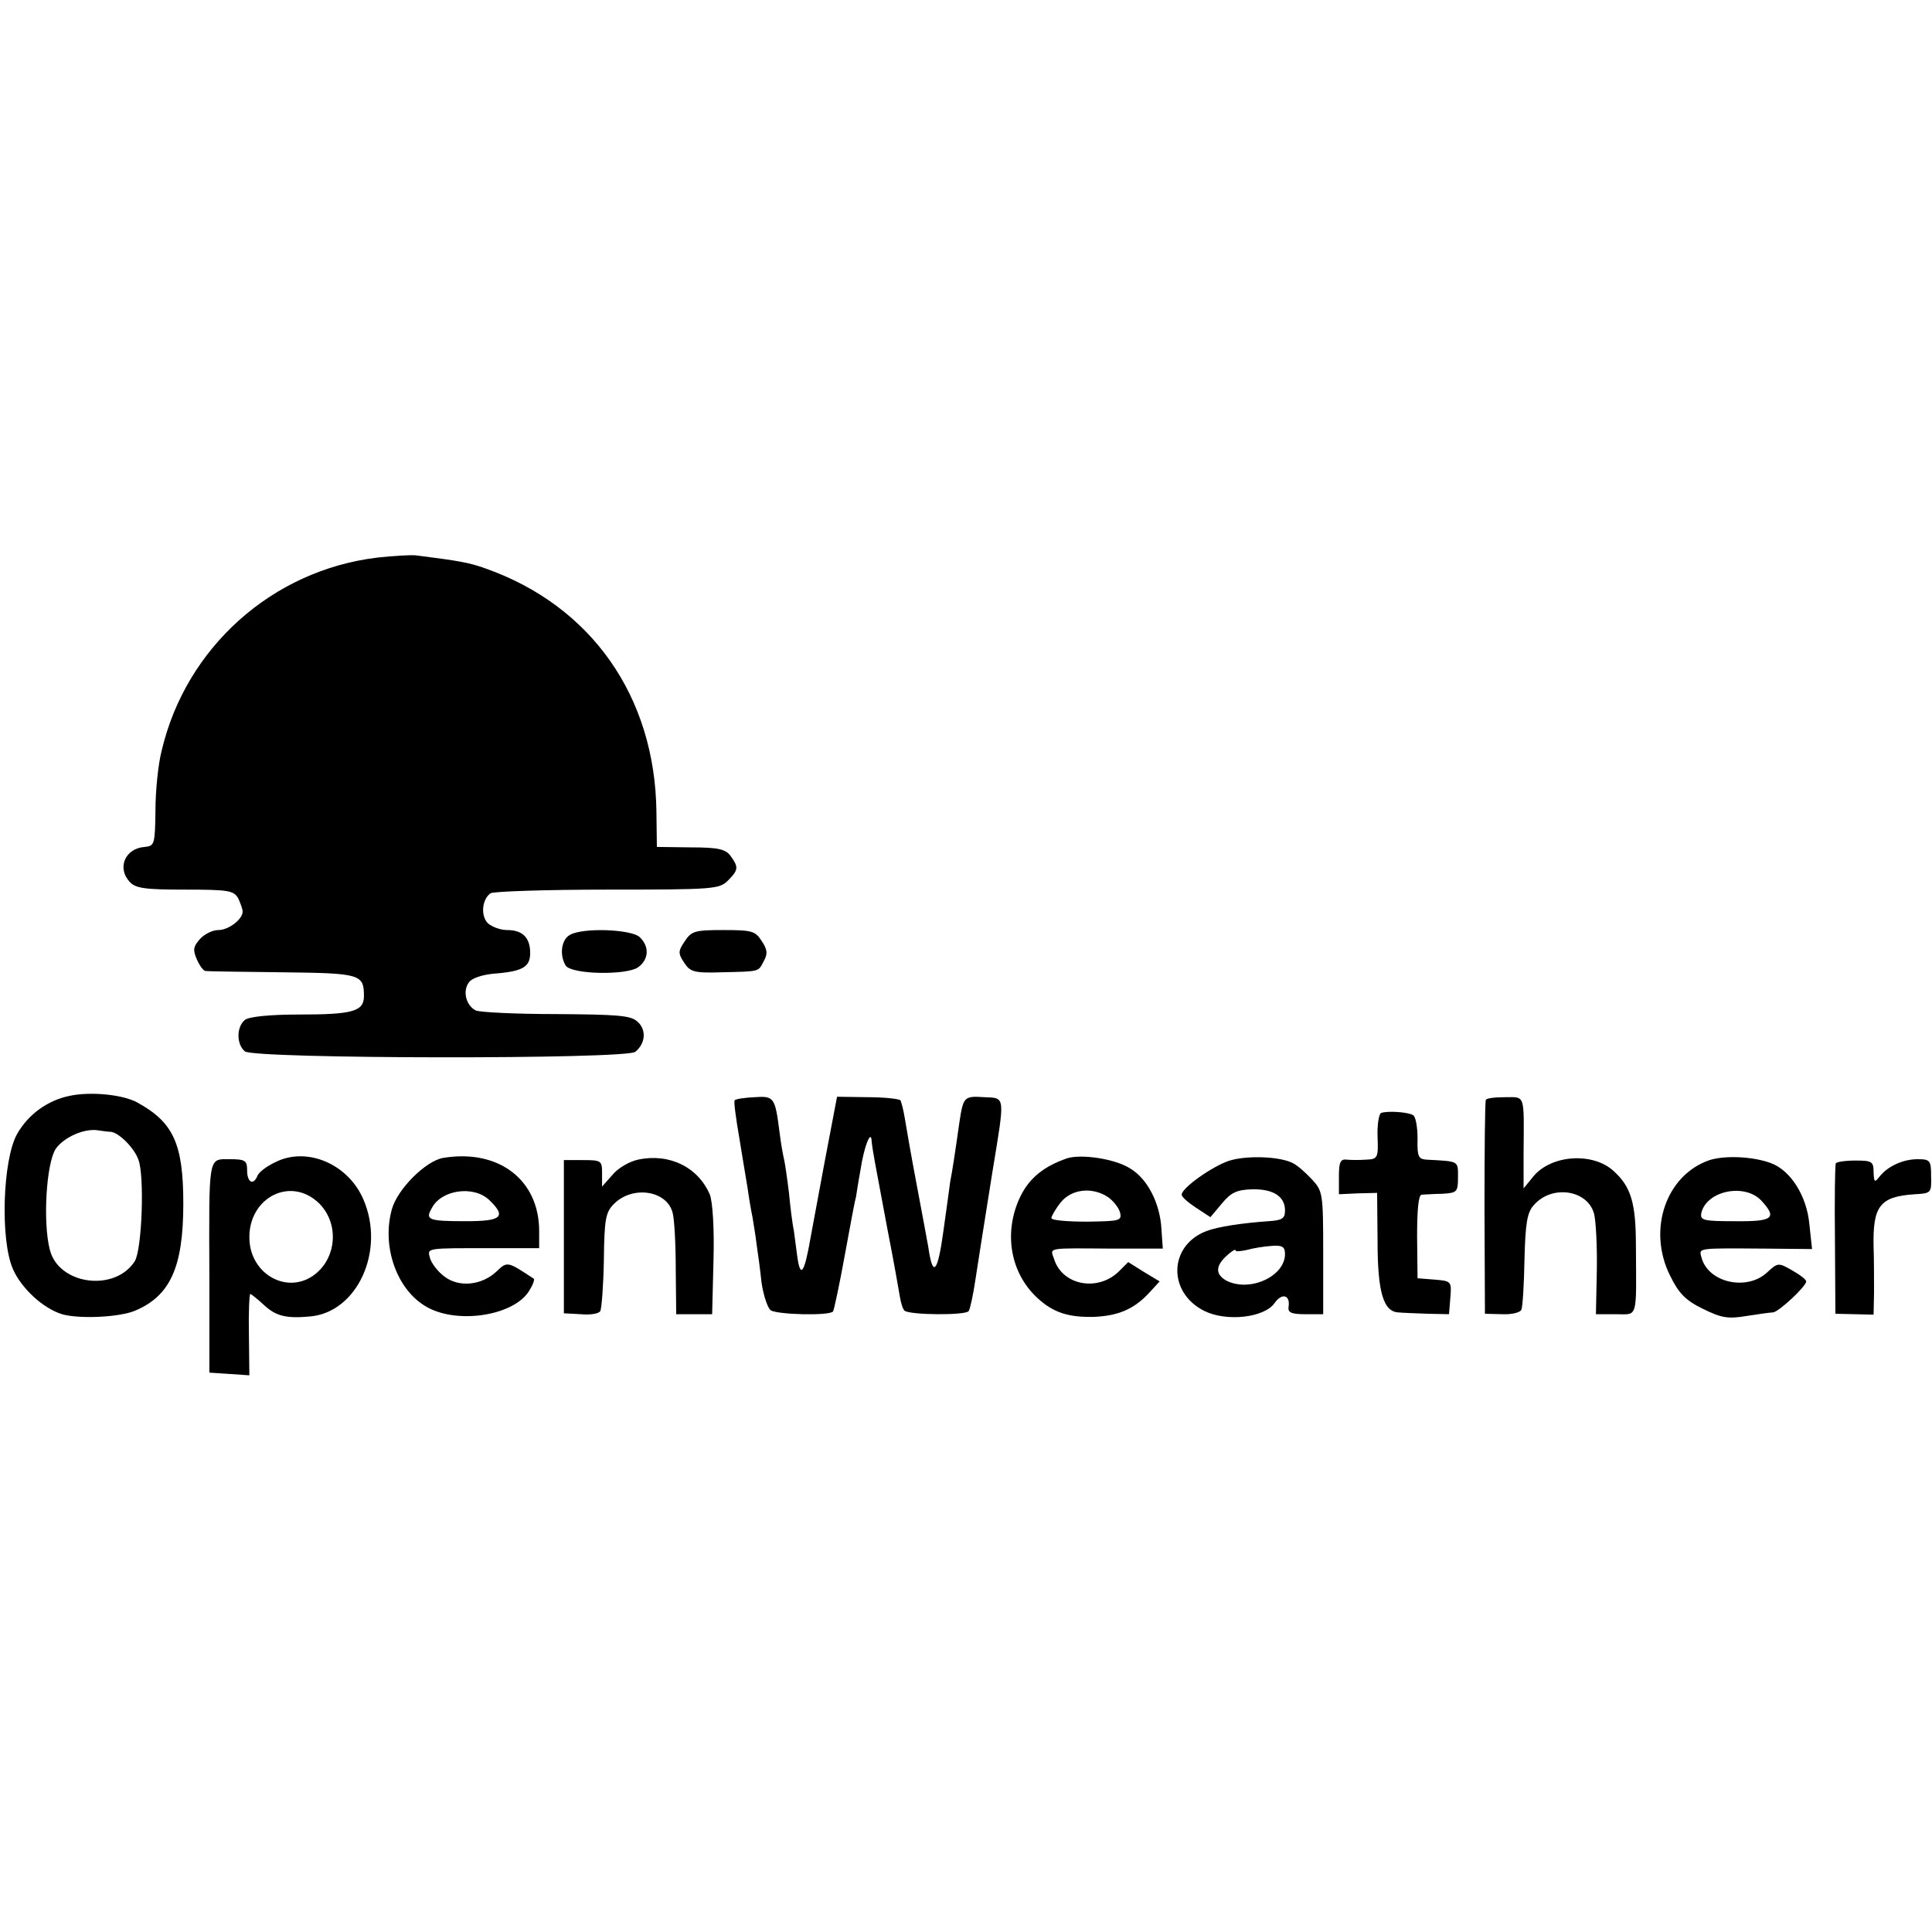 <?xml version="1.0" standalone="no"?>
<!DOCTYPE svg PUBLIC "-//W3C//DTD SVG 20010904//EN"
 "http://www.w3.org/TR/2001/REC-SVG-20010904/DTD/svg10.dtd">
<svg version="1.0" xmlns="http://www.w3.org/2000/svg"
 width="430pt" height="430pt" viewBox="0 0 430 430"
 preserveAspectRatio="xMidYMid meet">
<g transform="translate(0,430) scale(0.1,-0.1)"
fill="#000000" stroke="none">
<path d="M840 3059 c-234 -28 -426 -200 -480 -429 -8 -30 -14 -91 -14 -134 -1
-75 -2 -79 -24 -81 -43 -3 -62 -46 -34 -77 13 -15 33 -18 123 -18 97 0 109 -2
119 -19 5 -11 10 -24 10 -30 0 -17 -31 -41 -54 -41 -13 0 -31 -9 -41 -20 -15
-17 -16 -24 -7 -45 6 -14 15 -26 19 -26 5 -1 81 -2 171 -3 174 -2 182 -4 182
-53 0 -34 -25 -41 -143 -41 -69 0 -113 -5 -122 -12 -19 -16 -19 -54 0 -70 21
-17 848 -18 869 -1 23 19 25 49 5 67 -15 14 -43 16 -181 17 -90 0 -170 4 -179
8 -22 11 -30 44 -15 63 6 9 31 17 56 19 64 5 80 15 80 46 0 34 -17 51 -51 51
-15 0 -34 7 -43 15 -17 17 -13 54 6 67 7 4 124 8 261 8 234 0 248 1 267 20 24
24 24 30 6 55 -11 15 -27 19 -89 19 l-75 1 -1 78 c-3 257 -145 459 -381 542
-36 13 -60 17 -155 29 -11 1 -49 -1 -85 -5z"/>
<path d="M1268 2219 c-19 -11 -23 -45 -9 -68 13 -20 135 -22 161 -4 24 17 26
46 4 67 -18 18 -128 22 -156 5z"/>
<path d="M1524 2205 c-15 -22 -15 -27 -1 -48 13 -20 22 -23 83 -21 88 2 81 1
94 25 9 16 8 26 -5 45 -14 22 -22 24 -85 24 -63 0 -71 -2 -86 -25z"/>
<path d="M155 1861 c-49 -10 -92 -41 -117 -85 -32 -57 -38 -236 -9 -301 19
-43 67 -87 109 -100 38 -11 128 -7 163 8 78 33 107 97 107 238 0 133 -22 181
-102 225 -32 18 -105 25 -151 15z m91 -80 c18 -1 53 -36 62 -62 14 -36 8 -200
-8 -226 -44 -69 -169 -53 -189 25 -16 61 -8 193 13 225 18 26 65 47 96 41 8
-1 20 -3 26 -3z"/>
<path d="M1635 1851 c-2 -4 3 -40 10 -81 7 -41 15 -93 19 -115 3 -22 8 -51 11
-65 2 -14 7 -41 9 -60 3 -19 8 -57 11 -85 4 -27 13 -55 20 -61 13 -10 130 -13
139 -3 2 2 14 58 26 124 12 66 23 125 25 130 1 6 5 33 10 60 8 54 24 93 25 65
2 -20 6 -41 35 -195 14 -71 26 -140 28 -152 2 -12 6 -26 10 -30 11 -10 137
-11 143 -1 3 4 10 36 15 70 11 71 10 65 38 241 28 170 29 163 -18 165 -46 3
-47 1 -56 -58 -9 -64 -16 -110 -20 -129 -1 -9 -8 -58 -15 -109 -13 -96 -24
-107 -34 -37 -4 22 -16 87 -27 145 -11 58 -22 121 -25 140 -3 19 -8 38 -10 41
-2 3 -34 7 -72 7 l-69 1 -28 -147 c-15 -81 -29 -156 -31 -167 -14 -81 -23 -92
-30 -38 -2 15 -5 39 -7 53 -3 14 -8 52 -11 85 -4 33 -9 67 -11 75 -2 8 -7 35
-10 60 -10 78 -12 81 -56 78 -22 -1 -42 -4 -44 -7z"/>
<path d="M3307 1852 c-2 -4 -3 -113 -3 -242 l1 -234 39 -1 c21 -1 40 4 42 10
3 6 6 56 7 112 2 81 6 105 21 121 40 46 120 34 134 -20 4 -16 7 -73 6 -126
l-2 -97 44 0 c50 0 46 -14 45 152 0 96 -11 132 -50 167 -46 42 -138 36 -178
-12 l-22 -27 0 80 c1 132 4 123 -41 123 -22 0 -41 -2 -43 -6z"/>
<path d="M3074 1823 c-5 -2 -9 -26 -8 -53 2 -47 0 -50 -25 -51 -14 -1 -34 -1
-43 0 -15 2 -18 -6 -18 -37 l0 -40 43 2 42 1 1 -107 c0 -114 13 -157 46 -159
10 -1 39 -2 66 -3 l47 -1 3 37 c3 36 2 37 -35 40 l-38 3 -1 93 c0 60 3 92 10
93 6 0 27 2 46 2 33 2 35 4 35 37 0 37 3 35 -70 39 -18 1 -21 7 -20 47 0 25
-4 49 -10 52 -11 7 -56 10 -71 5z"/>
<path d="M612 1713 c-19 -9 -36 -22 -39 -30 -9 -22 -23 -15 -23 12 0 22 -4 25
-39 25 -48 0 -46 11 -45 -265 l0 -210 45 -3 44 -3 -1 91 c-1 49 1 90 3 90 2 0
16 -11 31 -25 26 -24 49 -30 102 -25 105 9 168 146 119 260 -34 80 -127 119
-197 83z m99 -92 c47 -48 37 -130 -20 -164 -56 -33 -126 6 -135 74 -12 98 88
156 155 90z"/>
<path d="M987 1723 c-39 -6 -103 -70 -115 -115 -23 -84 12 -180 78 -217 71
-40 200 -18 230 40 7 11 10 22 8 23 -59 39 -59 39 -83 16 -33 -31 -84 -36
-116 -11 -15 11 -29 30 -32 41 -6 23 -11 22 141 22 l102 0 0 38 c0 114 -90
183 -213 163z m101 -93 c40 -38 29 -48 -50 -48 -85 0 -92 3 -77 29 21 41 92
51 127 19z"/>
<path d="M1420 1719 c-19 -4 -45 -19 -57 -34 l-23 -26 0 30 c0 28 -2 29 -43
29 l-42 0 0 -170 0 -171 38 -2 c20 -2 40 1 43 7 3 5 7 56 8 113 1 91 4 107 22
125 41 42 118 31 131 -19 4 -14 7 -71 7 -126 l1 -100 40 0 40 0 3 120 c2 72
-2 130 -8 146 -26 61 -90 93 -160 78z"/>
<path d="M2375 1722 c-52 -18 -84 -44 -104 -85 -38 -79 -23 -169 37 -225 35
-33 69 -44 125 -43 55 2 91 17 125 54 l23 25 -35 21 -35 22 -20 -20 c-47 -47
-127 -32 -145 27 -9 26 -18 24 130 23 l112 0 -3 43 c-3 58 -31 112 -69 135
-34 22 -109 33 -141 23z m92 -87 c11 -8 23 -23 26 -34 4 -18 -1 -19 -74 -20
-44 0 -79 3 -79 8 0 4 9 20 21 35 24 30 71 35 106 11z"/>
<path d="M2737 1717 c-38 -12 -107 -61 -107 -76 0 -5 15 -18 32 -29 l32 -21
26 31 c20 24 33 30 67 31 47 1 73 -16 73 -47 0 -18 -6 -22 -37 -24 -57 -4
-112 -12 -138 -22 -84 -32 -87 -137 -4 -178 49 -24 133 -15 156 18 16 23 35
18 31 -8 -2 -13 5 -17 37 -17 l40 0 0 137 c0 132 -1 137 -25 163 -14 15 -32
31 -42 36 -28 15 -101 18 -141 6z m123 -208 c0 -50 -79 -86 -131 -59 -24 14
-24 32 1 55 11 10 20 16 20 12 0 -3 11 -2 25 1 14 4 39 8 55 9 24 2 30 -2 30
-18z"/>
<path d="M3805 1718 c-97 -33 -139 -155 -88 -257 19 -39 34 -55 73 -74 41 -20
55 -23 97 -16 26 4 53 8 59 8 13 1 74 58 74 69 0 4 -14 15 -32 25 -30 17 -31
17 -55 -5 -45 -42 -131 -23 -146 33 -6 22 -11 21 142 20 l104 -1 -6 56 c-6 63
-42 119 -85 135 -39 15 -102 18 -137 7z m115 -90 c36 -39 27 -47 -59 -46 -72
0 -78 2 -74 20 13 48 96 65 133 26z"/>
<path d="M4086 1711 c-2 -3 -3 -80 -2 -170 l1 -165 43 -1 42 -1 1 50 c0 28 0
74 -1 101 -2 91 14 112 92 117 36 2 37 3 36 40 0 35 -2 38 -30 38 -33 0 -67
-16 -85 -39 -11 -14 -12 -12 -13 10 0 24 -4 26 -40 26 -23 0 -42 -3 -44 -6z"/>
</g>
</svg>
